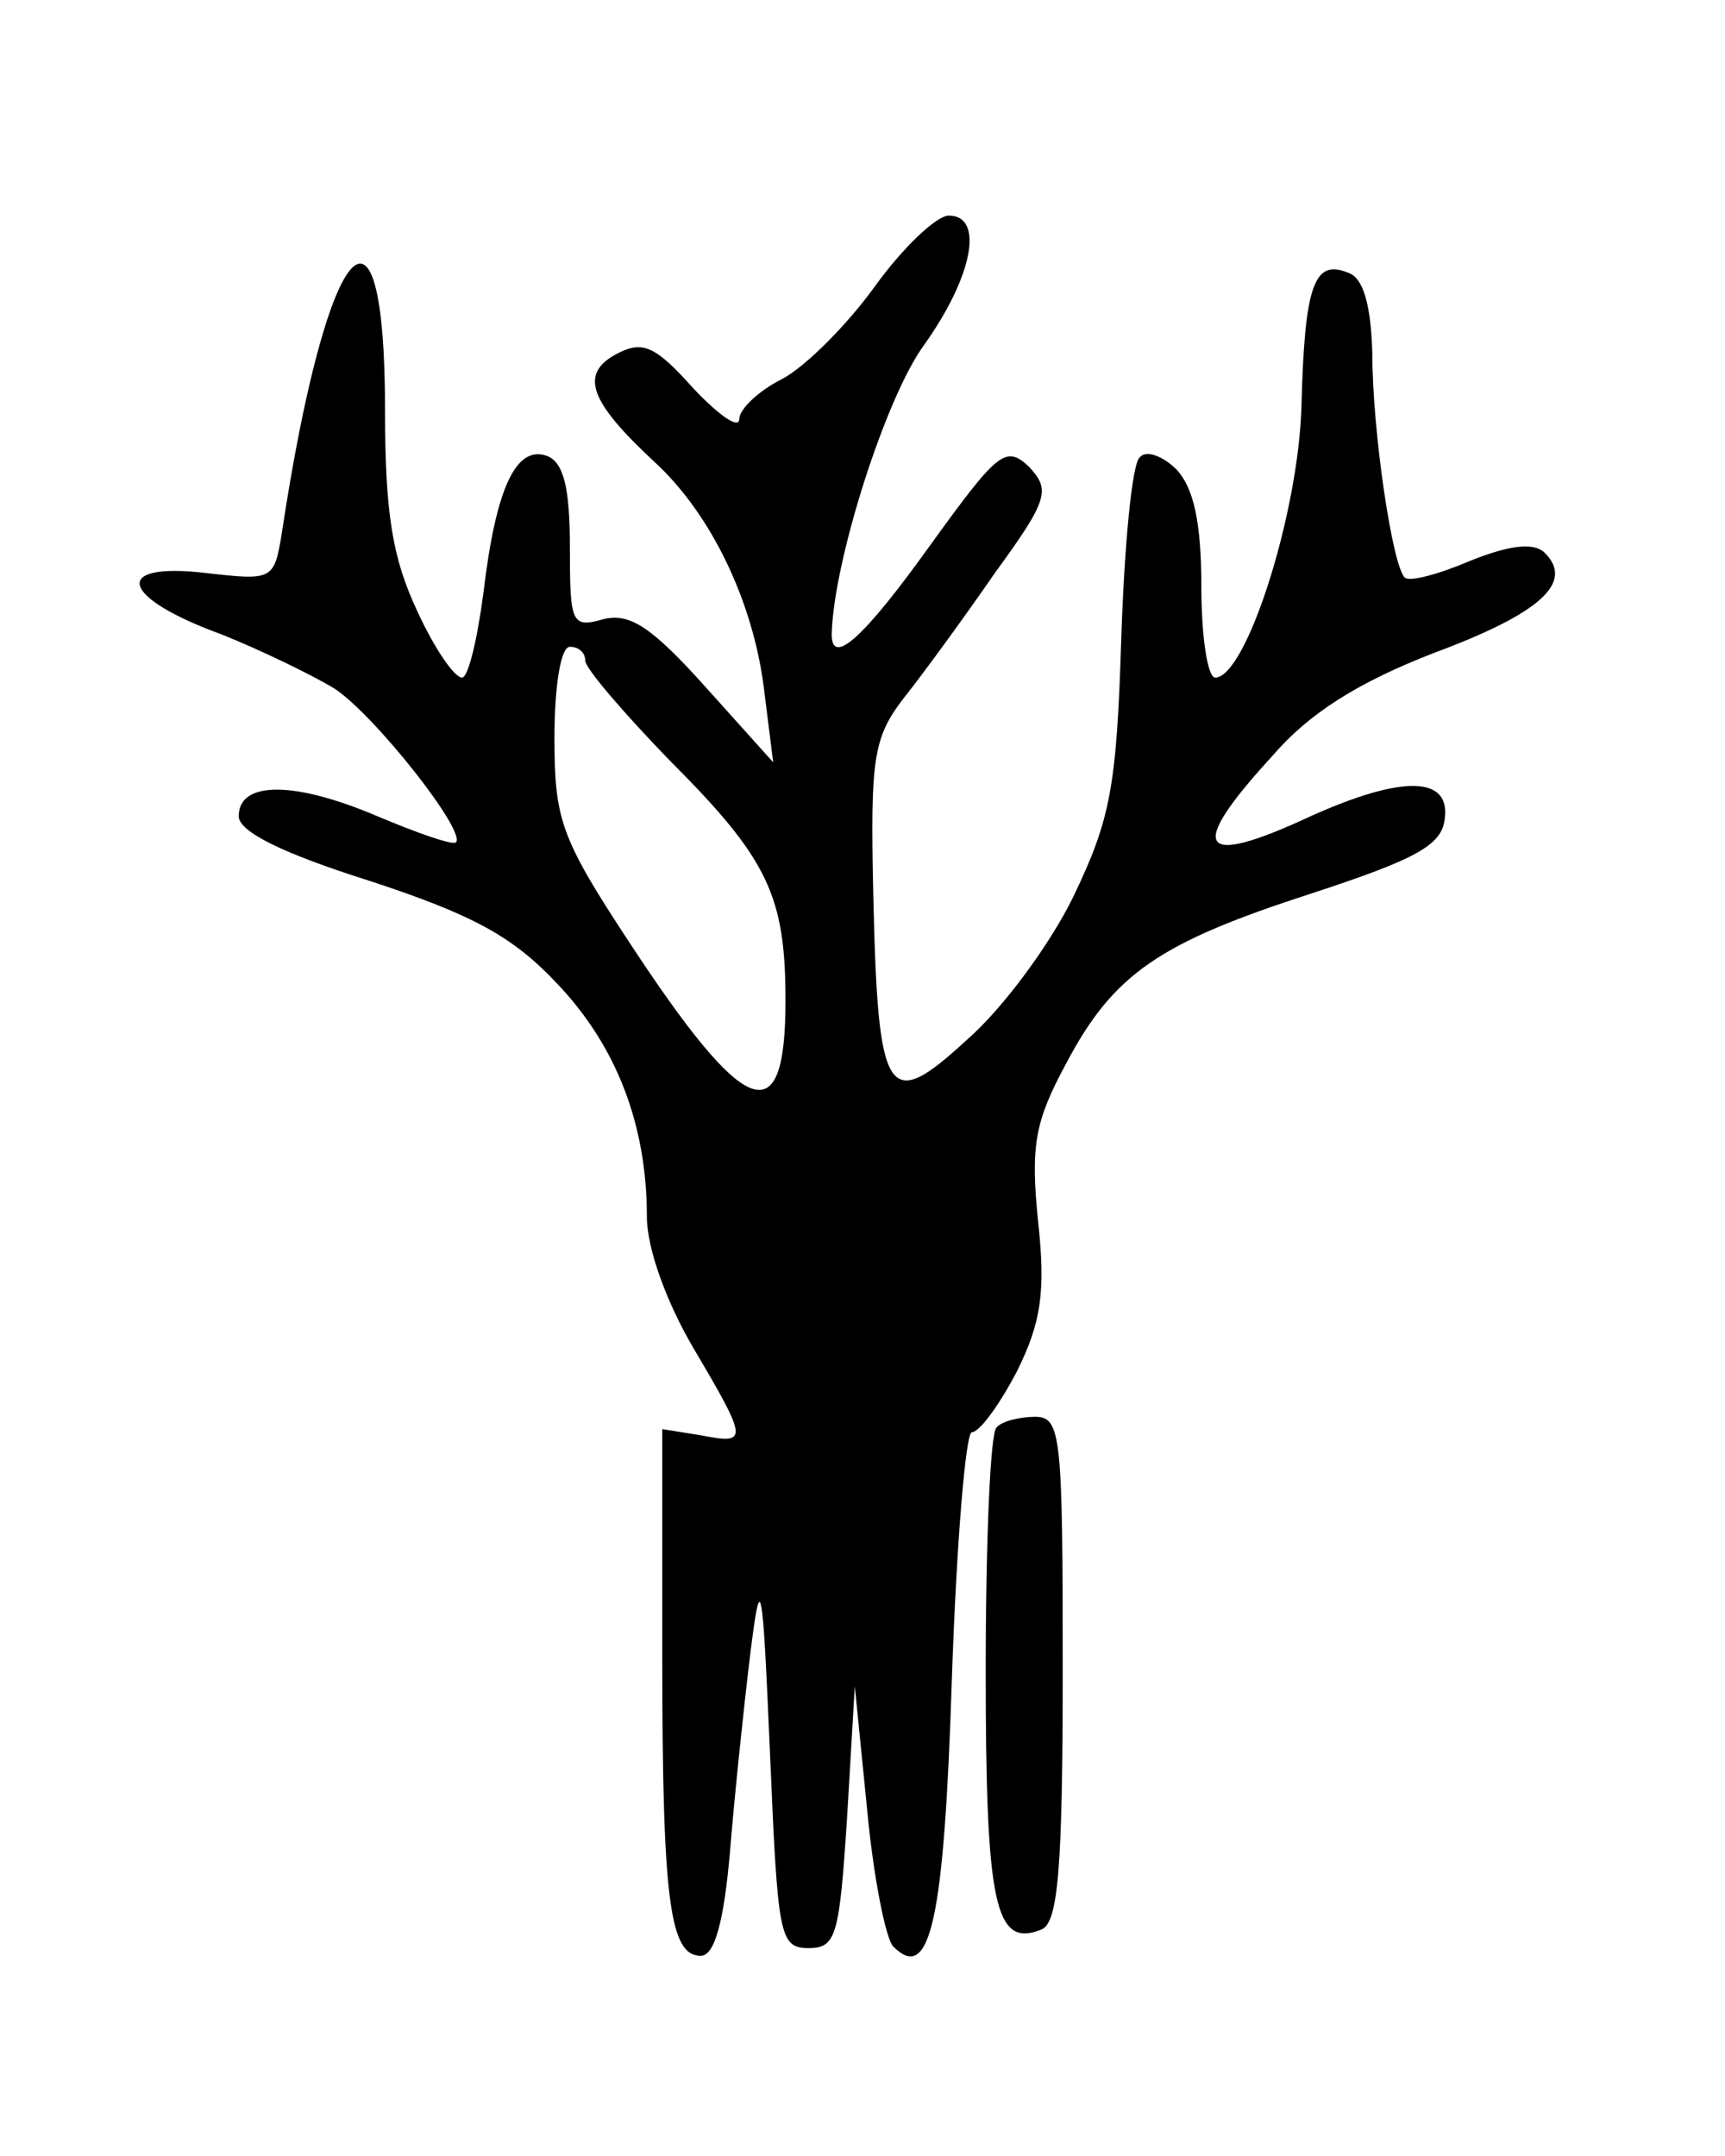 <?xml version="1.0" standalone="no"?>
<!DOCTYPE svg PUBLIC "-//W3C//DTD SVG 20010904//EN"
 "http://www.w3.org/TR/2001/REC-SVG-20010904/DTD/svg10.dtd">
<svg version="1.0" xmlns="http://www.w3.org/2000/svg"
 width="112pt" height="140pt" viewBox="0 0 112 140"
 preserveAspectRatio="xMidYMid meet">
<g transform="translate(0,140) scale(0.1,-0.1)"
fill="#000000" stroke="none">
<path d="M568 1214 c-18 -25 -45 -52 -60 -60 -16 -8 -28 -20 -28 -26 0 -7 -13
2 -30 20 -25 28 -33 31 -50 22 -24 -13 -17 -31 25 -70 37 -34 64 -91 71 -147
l6 -48 -44 49 c-35 39 -49 48 -66 44 -21 -6 -22 -3 -22 47 0 38 -4 55 -15 59
-20 7 -33 -21 -41 -88 -4 -31 -10 -56 -14 -56 -5 0 -18 19 -29 43 -16 34 -21
63 -21 130 0 158 -38 113 -67 -79 -5 -31 -6 -31 -50 -26 -61 7 -55 -16 11 -40
25 -10 58 -26 73 -35 26 -17 86 -93 79 -100 -2 -2 -25 6 -51 17 -54 23 -90 23
-90 0 0 -10 28 -24 85 -42 67 -22 93 -36 122 -67 38 -40 58 -91 58 -151 0 -21
13 -56 30 -85 36 -61 36 -63 5 -57 l-25 4 0 -148 c0 -159 5 -194 25 -194 9 0
15 22 19 68 3 37 9 94 13 127 7 56 8 51 13 -65 5 -117 6 -125 25 -125 18 0 20
8 25 85 l5 85 8 -80 c4 -43 12 -84 17 -89 24 -24 33 17 38 173 3 89 9 161 13
161 5 0 18 18 29 39 16 32 19 52 14 98 -5 49 -2 65 18 102 31 59 61 79 160
111 67 22 84 31 86 48 4 28 -27 29 -87 2 -73 -34 -81 -22 -25 39 24 28 56 48
105 67 70 26 91 46 72 65 -7 7 -23 5 -48 -5 -21 -9 -40 -14 -43 -11 -8 8 -21
95 -21 146 -1 32 -6 49 -16 52 -22 9 -28 -9 -30 -87 -2 -70 -36 -176 -56 -176
-5 0 -9 27 -9 59 0 42 -5 64 -16 76 -9 9 -20 13 -24 8 -5 -4 -10 -57 -12 -118
-3 -96 -7 -117 -31 -167 -15 -31 -46 -73 -69 -93 -52 -48 -58 -39 -61 94 -2
89 0 102 20 128 12 15 39 52 59 81 35 48 36 54 22 69 -15 14 -20 10 -64 -51
-43 -60 -64 -79 -64 -58 1 47 35 154 60 188 32 45 39 84 16 84 -8 0 -30 -21
-48 -46z m-188 -243 c0 -5 25 -34 55 -65 64 -64 75 -88 75 -156 0 -87 -26 -77
-102 39 -44 67 -48 79 -48 132 0 33 4 59 10 59 6 0 10 -4 10 -9z"/>
<path d="M647 473 c-4 -3 -7 -74 -7 -158 0 -152 6 -180 36 -168 11 4 14 39 14
169 0 152 -1 164 -18 164 -10 0 -22 -3 -25 -7z"/>
</g>
</svg>
